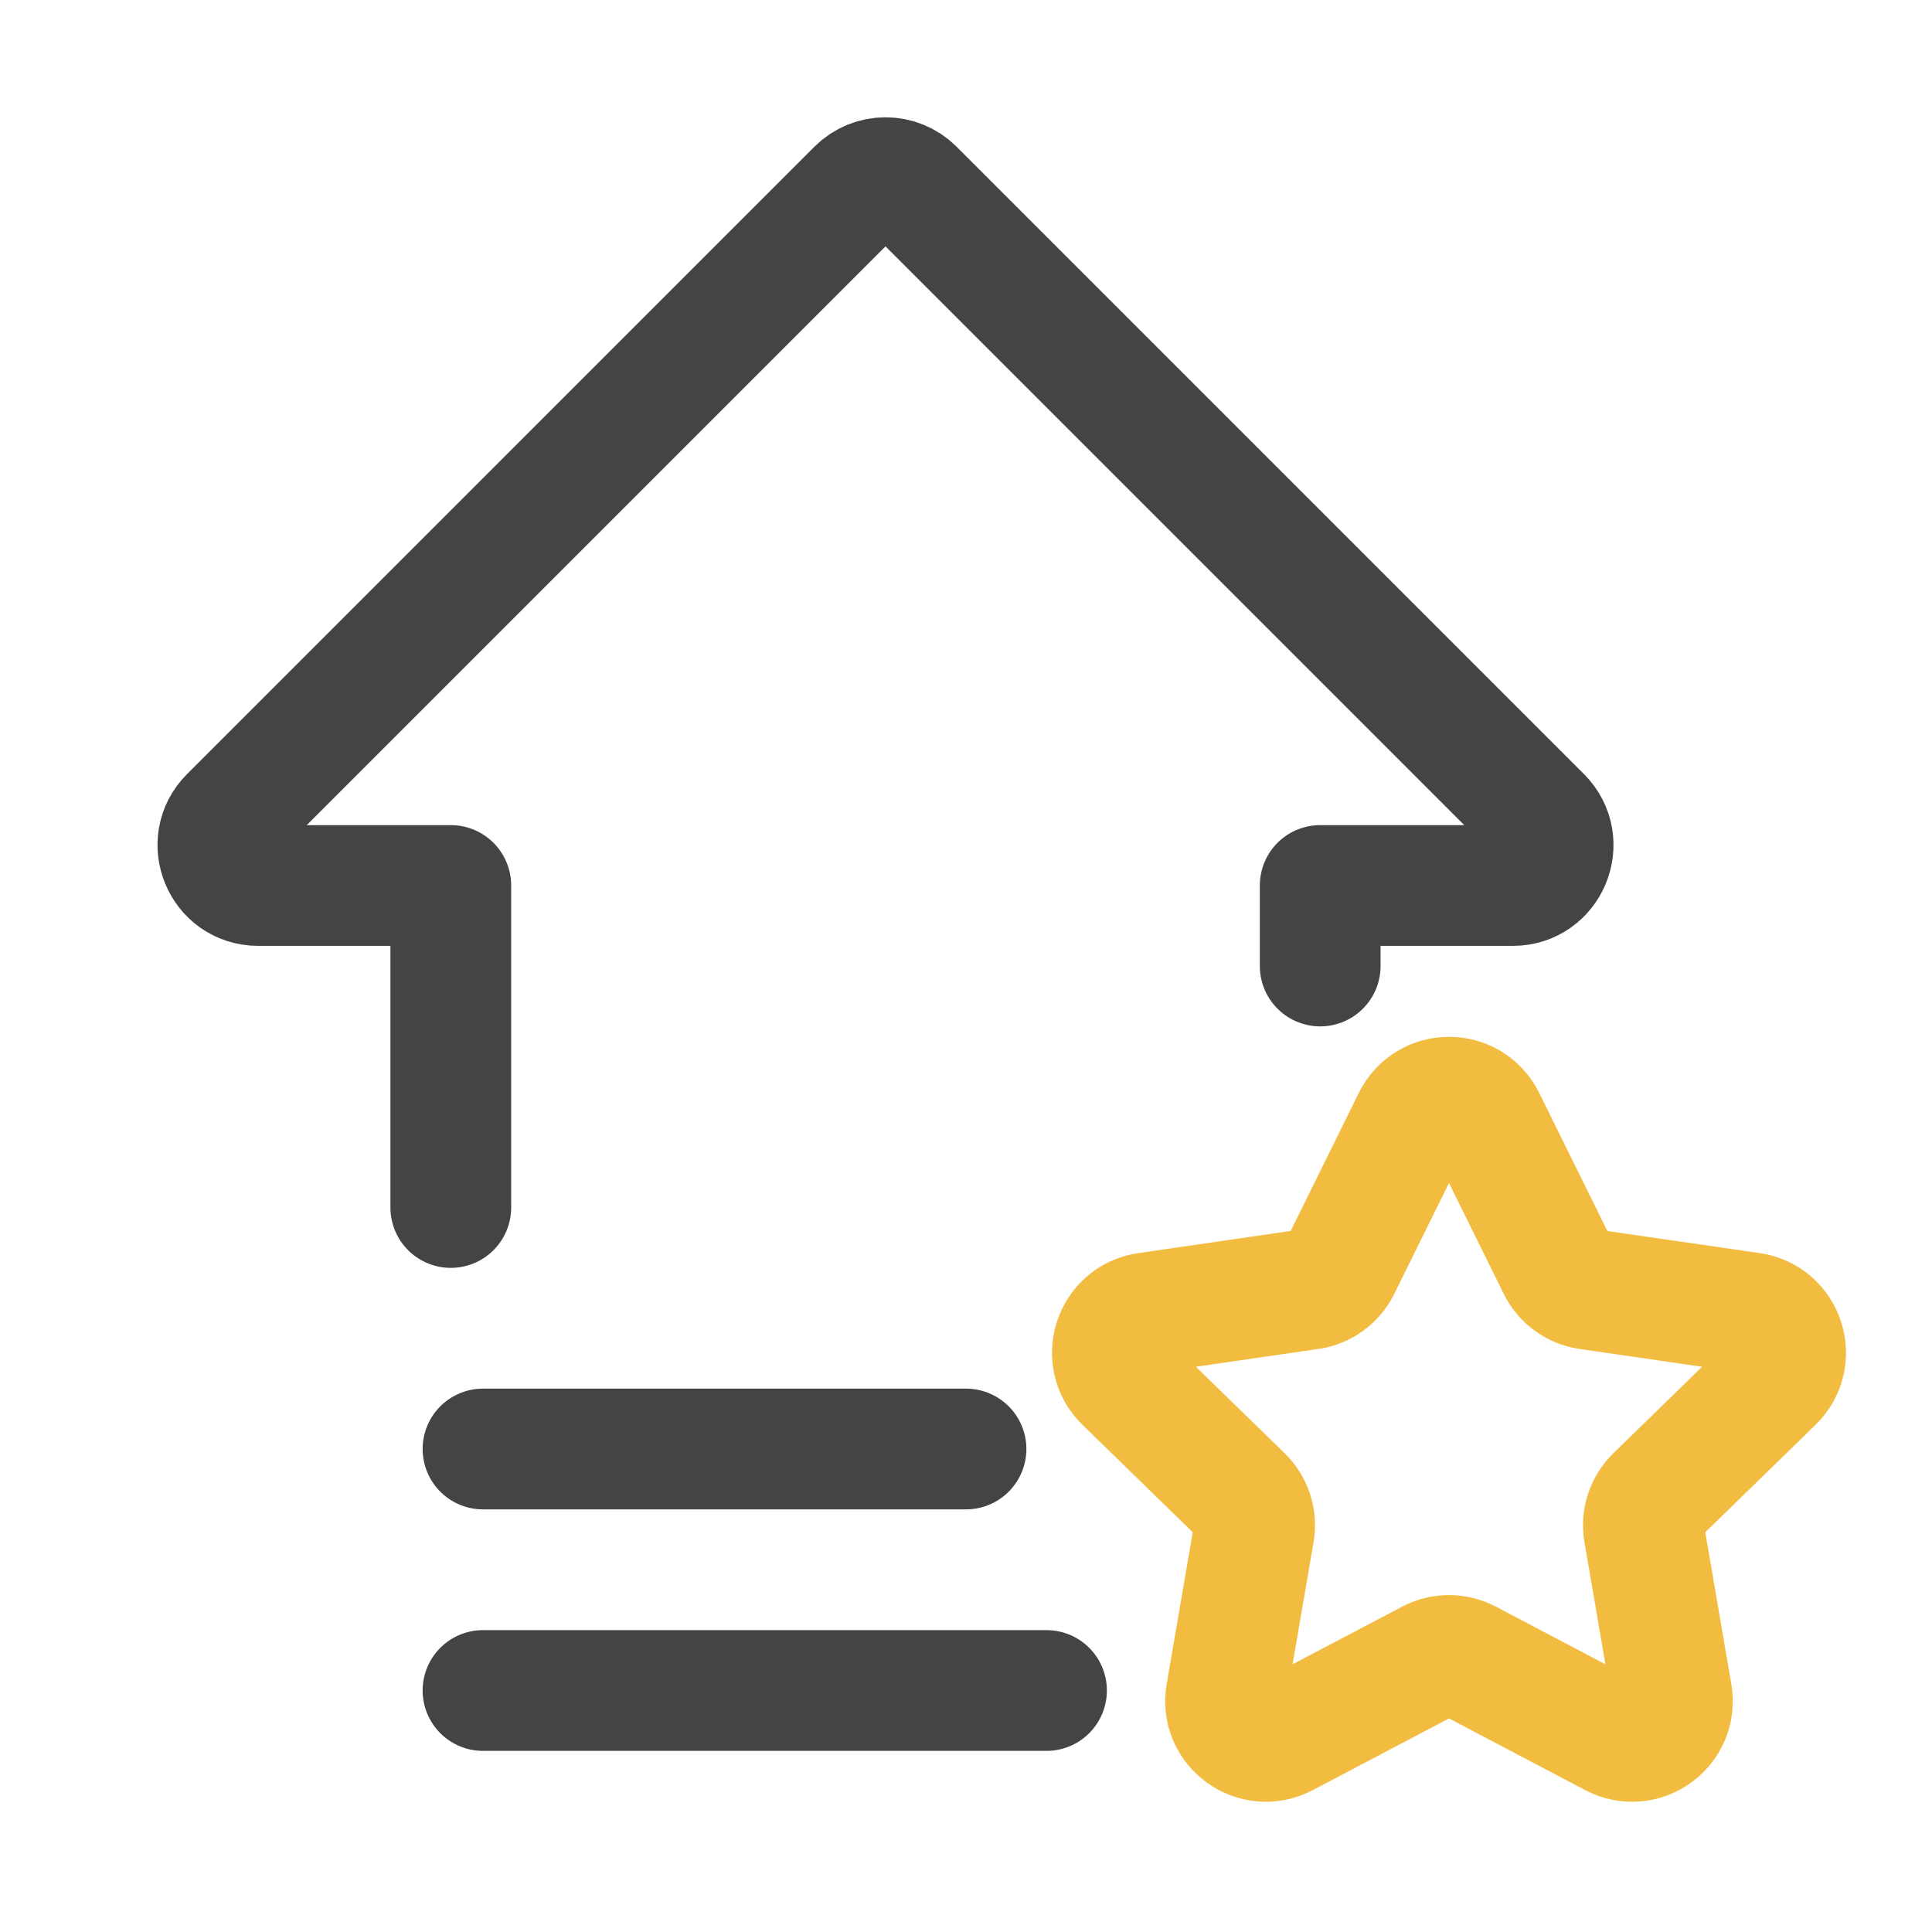 <svg width="24" height="24" viewBox="0 0 24 24" fill="none" xmlns="http://www.w3.org/2000/svg">
<path d="M5.6 15V11H3.207C2.762 11 2.539 10.461 2.854 10.146L10.646 2.354C10.842 2.158 11.158 2.158 11.354 2.354L19.146 10.146C19.461 10.461 19.238 11 18.793 11H16.4V12" stroke="#444444" stroke-width="1.5" stroke-linecap="round" stroke-linejoin="round"/>
<path d="M6 18H12" stroke="#444444" stroke-width="1.5" stroke-linecap="round" stroke-linejoin="round"/>
<path d="M6 21H13" stroke="#444444" stroke-width="1.5" stroke-linecap="round" stroke-linejoin="round"/>
<path d="M17.552 13.909C17.735 13.537 18.265 13.537 18.448 13.909L19.353 15.742C19.426 15.889 19.567 15.992 19.73 16.015L21.753 16.309C22.163 16.369 22.327 16.873 22.03 17.162L20.566 18.589C20.448 18.704 20.394 18.869 20.422 19.032L20.768 21.047C20.838 21.455 20.409 21.767 20.042 21.574L18.233 20.622C18.087 20.546 17.913 20.546 17.767 20.622L15.958 21.574C15.591 21.767 15.162 21.455 15.232 21.047L15.578 19.032C15.606 18.869 15.552 18.704 15.434 18.589L13.97 17.162C13.673 16.873 13.837 16.369 14.247 16.309L16.27 16.015C16.433 15.992 16.574 15.889 16.647 15.742L17.552 13.909Z" stroke="#F2BC40" stroke-width="1.5"/>
</svg>
